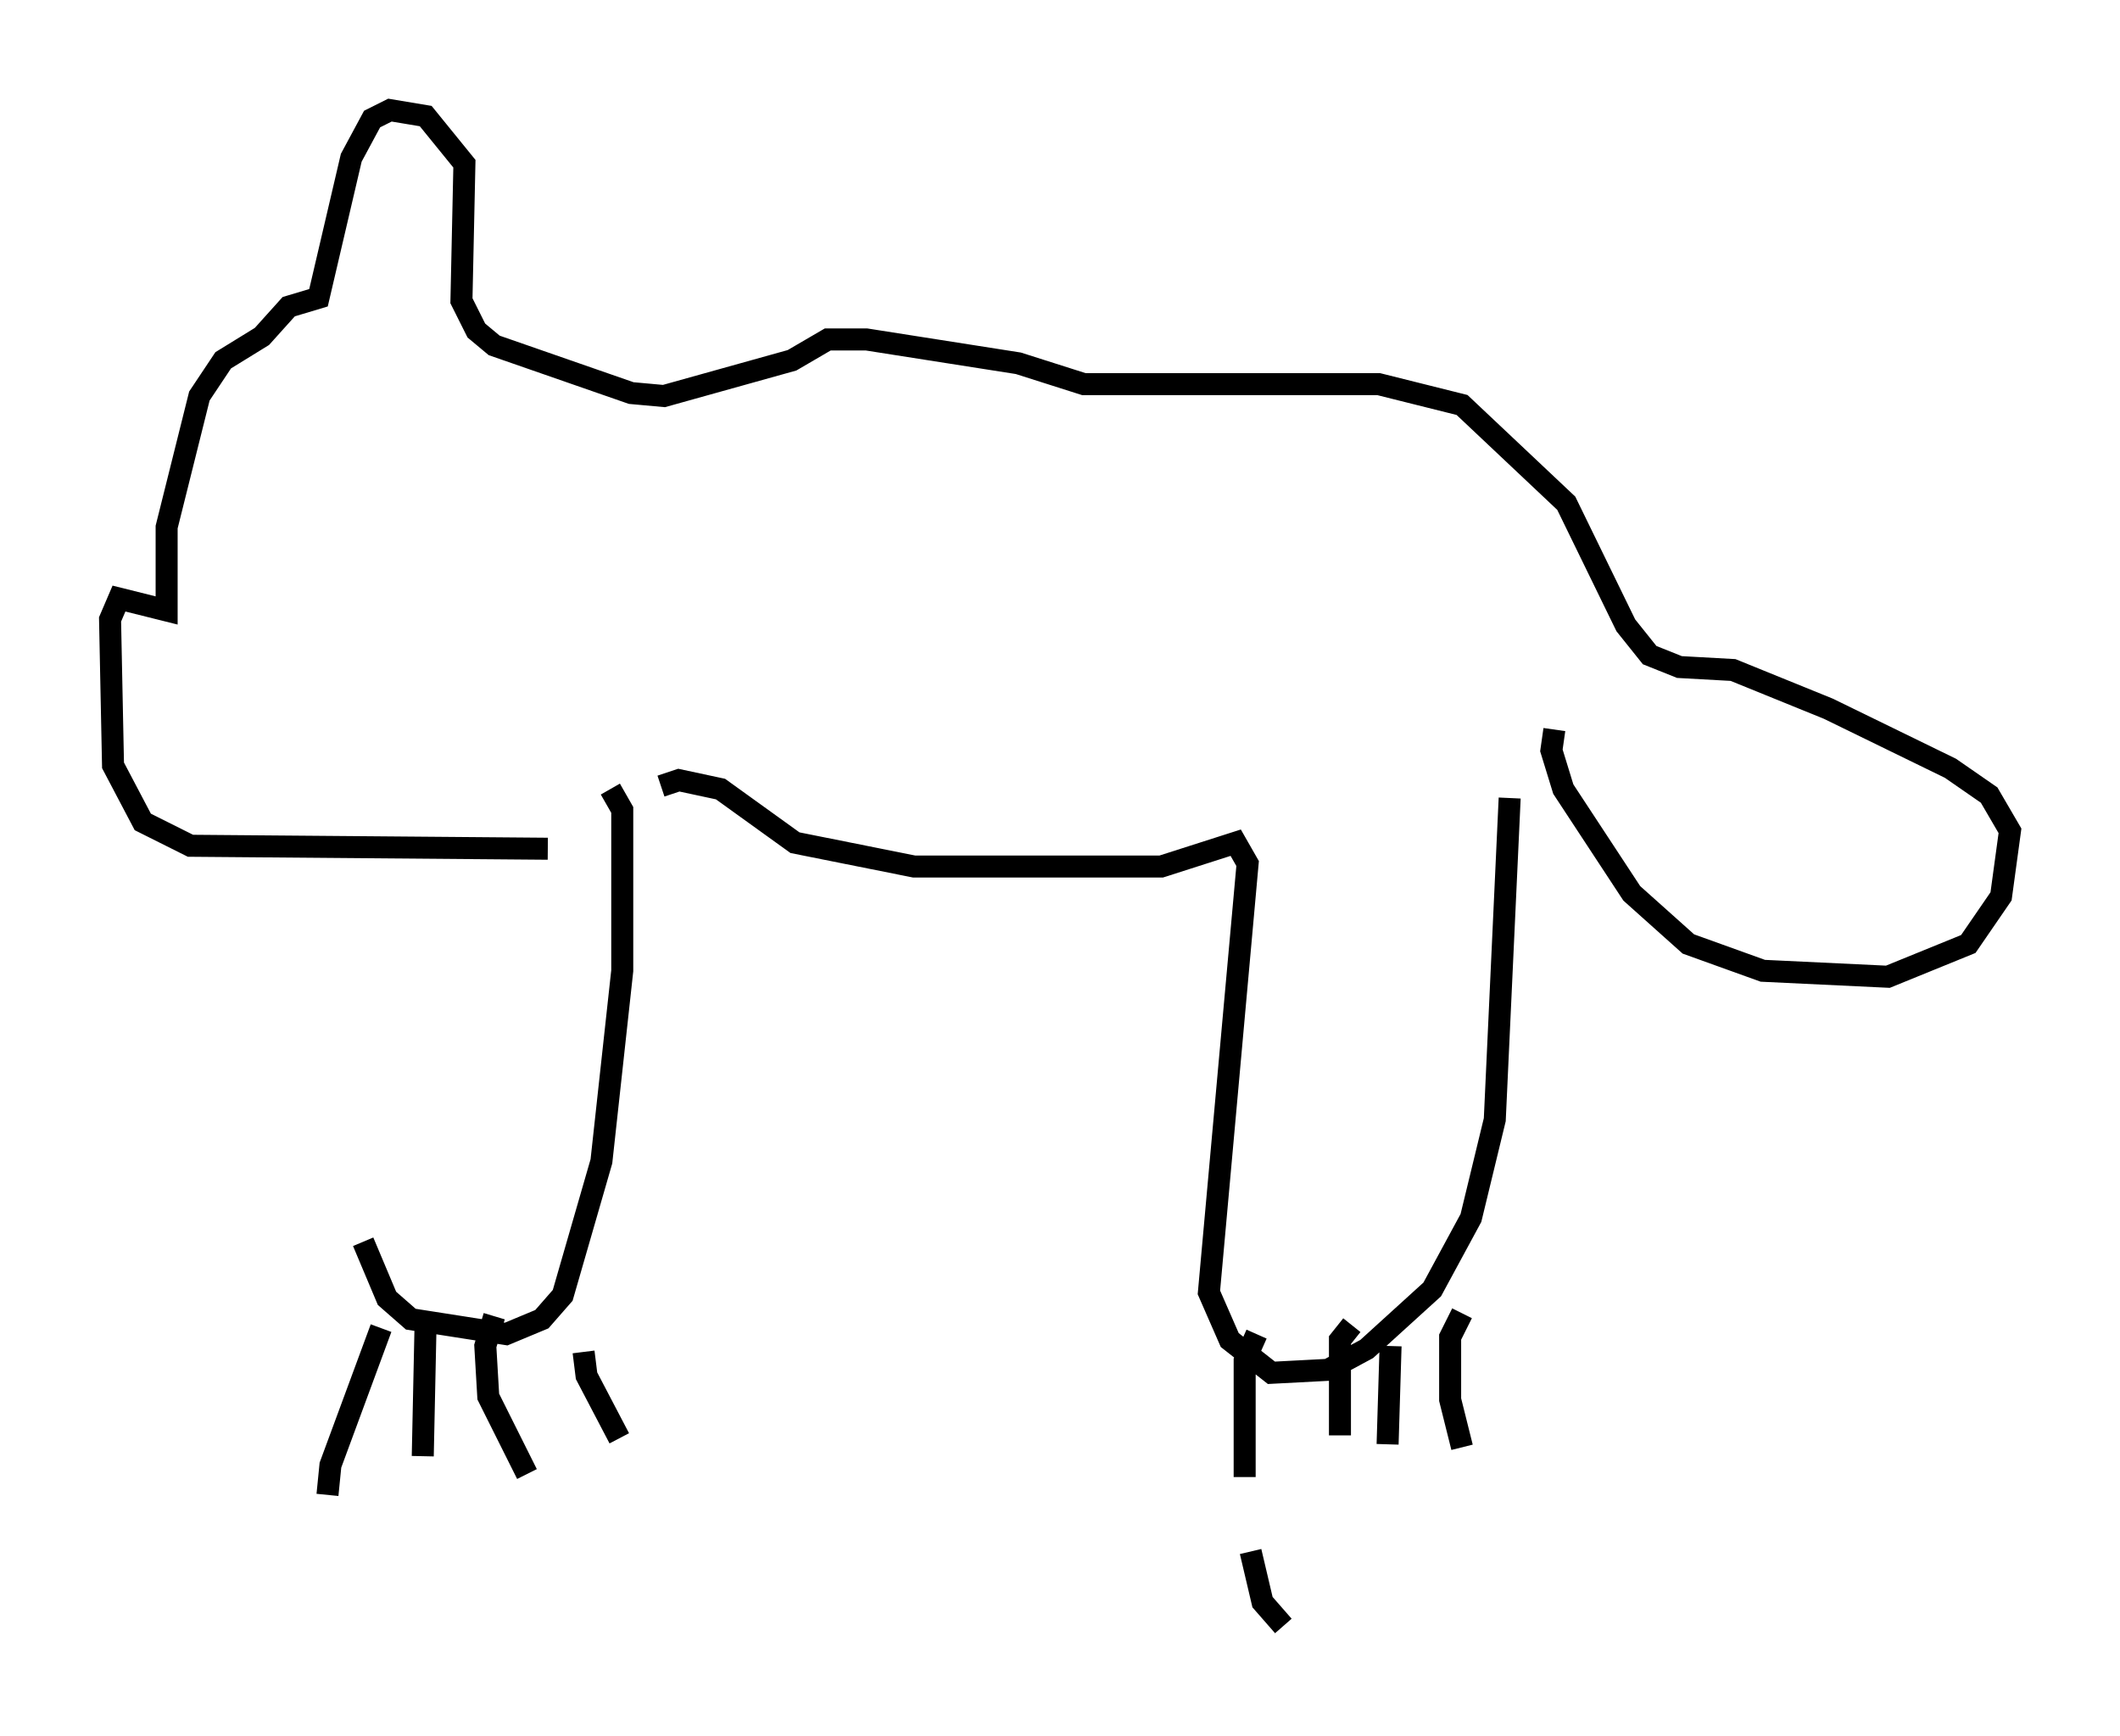 <?xml version="1.0" encoding="utf-8" ?>
<svg baseProfile="full" height="78.876" version="1.1" width="96.332" xmlns="http://www.w3.org/2000/svg" xmlns:ev="http://www.w3.org/2001/xml-events" xmlns:xlink="http://www.w3.org/1999/xlink"><defs /><rect fill="white" height="78.876" width="96.332" x="0" y="0" /><path d="M16.367, 37.476 m0.135, 18.944 l1.083, 2.571 1.083, 0.947 l4.33, 0.677 1.624, -0.677 l0.947, -1.083 1.759, -6.089 l0.947, -8.66 0.0, -7.307 l-0.541, -0.947 m-10.419, 24.492 l-2.3, 6.225 -0.135, 1.353 m4.465, -8.119 l-0.135, 6.36 m3.248, -6.36 l-0.406, 1.353 0.135, 2.3 l1.759, 3.518 m2.571, -5.548 l0.135, 1.083 1.488, 2.842 m1.894, -29.634 l0.812, -0.271 1.894, 0.406 l3.383, 2.436 5.413, 1.083 l11.231, 0.0 3.383, -1.083 l0.541, 0.947 -1.759, 19.486 l0.947, 2.165 1.894, 1.488 l2.571, -0.135 1.759, -0.947 l2.977, -2.706 1.759, -3.248 l1.083, -4.465 0.677, -14.614 m-10.284, 37.618 l-0.947, -1.083 -0.541, -2.3 m0.271, -9.878 l-0.541, 1.218 0.0, 5.277 m4.871, -6.901 l-0.541, 0.677 0.0, 4.33 m2.3, -4.059 l-0.135, 4.465 m3.383, -5.954 l-0.541, 1.083 0.0, 2.842 l0.541, 2.165 m4.195, -32.611 l-0.135, 0.947 0.541, 1.759 l3.112, 4.736 2.571, 2.3 l3.383, 1.218 5.683, 0.271 l3.654, -1.488 1.488, -2.165 l0.406, -2.977 -0.947, -1.624 l-1.759, -1.218 -5.548, -2.706 l-4.33, -1.759 -2.436, -0.135 l-1.353, -0.541 -1.083, -1.353 l-2.706, -5.548 -4.736, -4.465 l-3.789, -0.947 -13.396, 0.0 l-2.977, -0.947 -6.901, -1.083 l-1.759, 0.0 -1.624, 0.947 l-5.819, 1.624 -1.488, -0.135 l-6.225, -2.165 -0.812, -0.677 l-0.677, -1.353 0.135, -6.225 l-1.759, -2.165 -1.624, -0.271 l-0.812, 0.406 -0.947, 1.759 l-1.488, 6.36 -1.353, 0.406 l-1.218, 1.353 -1.759, 1.083 l-1.083, 1.624 -1.488, 5.954 l0.0, 3.789 -2.165, -0.541 l-0.406, 0.947 0.135, 6.631 l1.353, 2.571 2.165, 1.083 l16.238, 0.135 " fill="none" stroke="black" stroke-width="1" /></svg>
